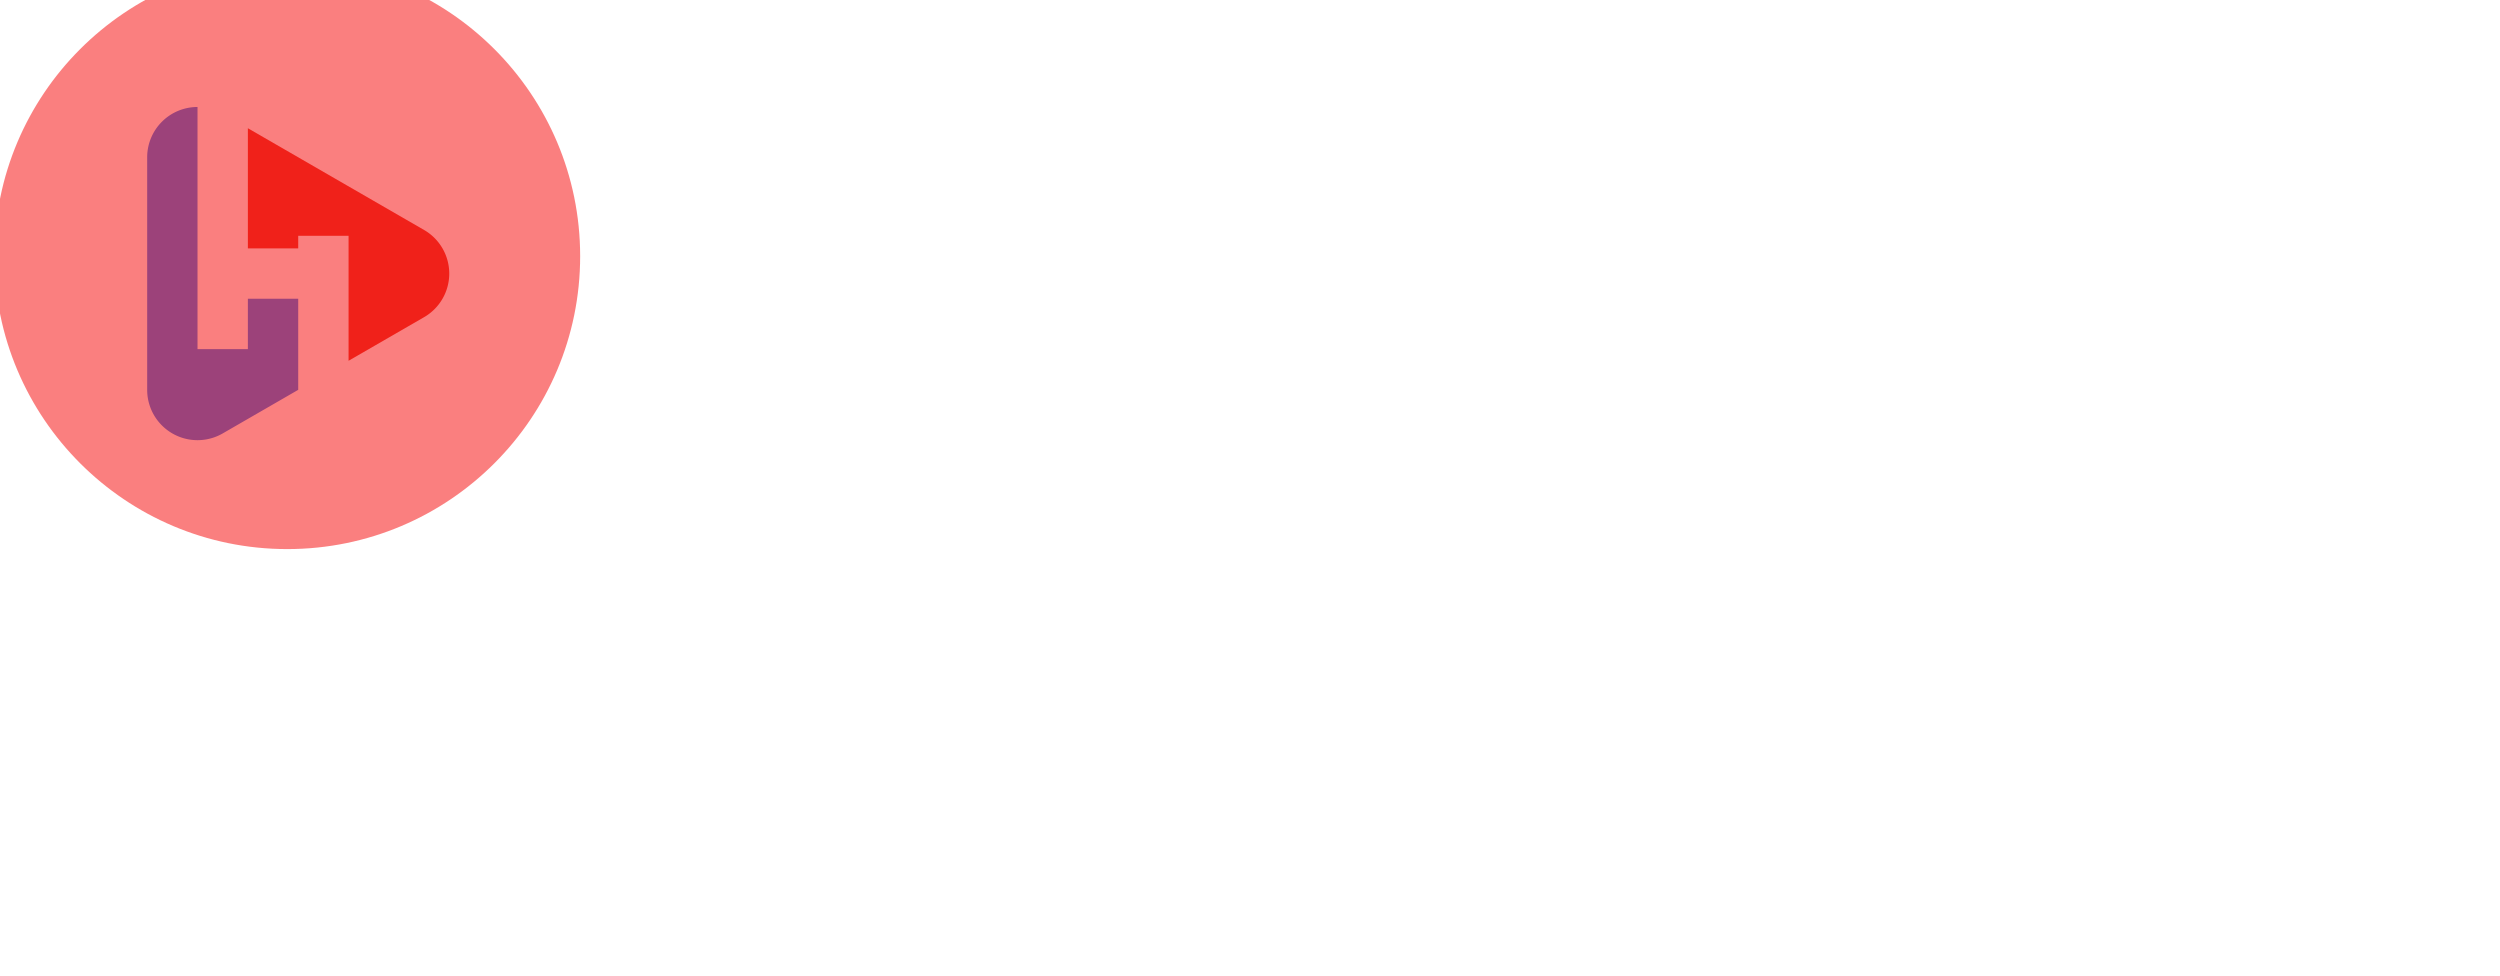 <?xml version="1.0" encoding="UTF-8" standalone="no"?>
<!-- Generator: Adobe Illustrator 16.0.0, SVG Export Plug-In . SVG Version: 6.00 Build 0)  -->

<svg
   xmlns:dc="http://purl.org/dc/elements/1.1/"
   xmlns:cc="http://creativecommons.org/ns#"
   xmlns:rdf="http://www.w3.org/1999/02/22-rdf-syntax-ns#"
   xmlns:svg="http://www.w3.org/2000/svg"
   xmlns="http://www.w3.org/2000/svg"
   xmlns:sodipodi="http://sodipodi.sourceforge.net/DTD/sodipodi-0.dtd"
   xmlns:inkscape="http://www.inkscape.org/namespaces/inkscape"
   version="1.1"
   id="Layer_1"
   x="0px"
   y="0px"
   width="607.629px"
   height="237.15px"
   viewBox="36.186 445.425 607.629 237.15"
   enable-background="new 36.186 445.425 607.629 237.15"
   xml:space="preserve"
   inkscape:version="0.91 r13725"
   sodipodi:docname="logo.svg"><defs
   id="defs4742" /><sodipodi:namedview
   pagecolor="#ffffff"
   bordercolor="#666666"
   borderopacity="1"
   objecttolerance="10"
   gridtolerance="10"
   guidetolerance="10"
   inkscape:pageopacity="0"
   inkscape:pageshadow="2"
   inkscape:window-width="1920"
   inkscape:window-height="1051"
   id="namedview4740"
   showgrid="false"
   inkscape:zoom="1.5733422"
   inkscape:cx="244.41253"
   inkscape:cy="146.49927"
   inkscape:window-x="-9"
   inkscape:window-y="-9"
   inkscape:window-maximized="1"
   inkscape:current-layer="Layer_1" />


<g
   id="h"
   transform="matrix(12.237,0,0,-12.237,102.549,511.919)"><path
     style="fill:#4285f4"
     inkscape:connector-curvature="0"
     d="m -1.5,3.309 a 1,1 0 0 1 -1,-1 l 0,-4.618 A 1,1 0 0 1 -1,-3.175 l 1.5,0.866 0,1.809 -1,0 0,-1 -1,0 0,4.809"
     id="l" /><path
     style="fill:#ea4335"
     inkscape:connector-curvature="0"
     d="m -0.5,2.887 0,-2.387 1,0 0,0.25 1,0 0,-2.482 1.5,0.866 a 1,1 0 0 1 0,1.732 z"
     id="t" /></g><circle
   style="opacity:0.5;fill:#f70000;fill-opacity:1;stroke:#000000;stroke-width:0;stroke-miterlimit:3.968;stroke-dasharray:none;stroke-opacity:1"
   id="path6410"
   cx="106.008"
   cy="507.695"
   r="71.186" /></svg>